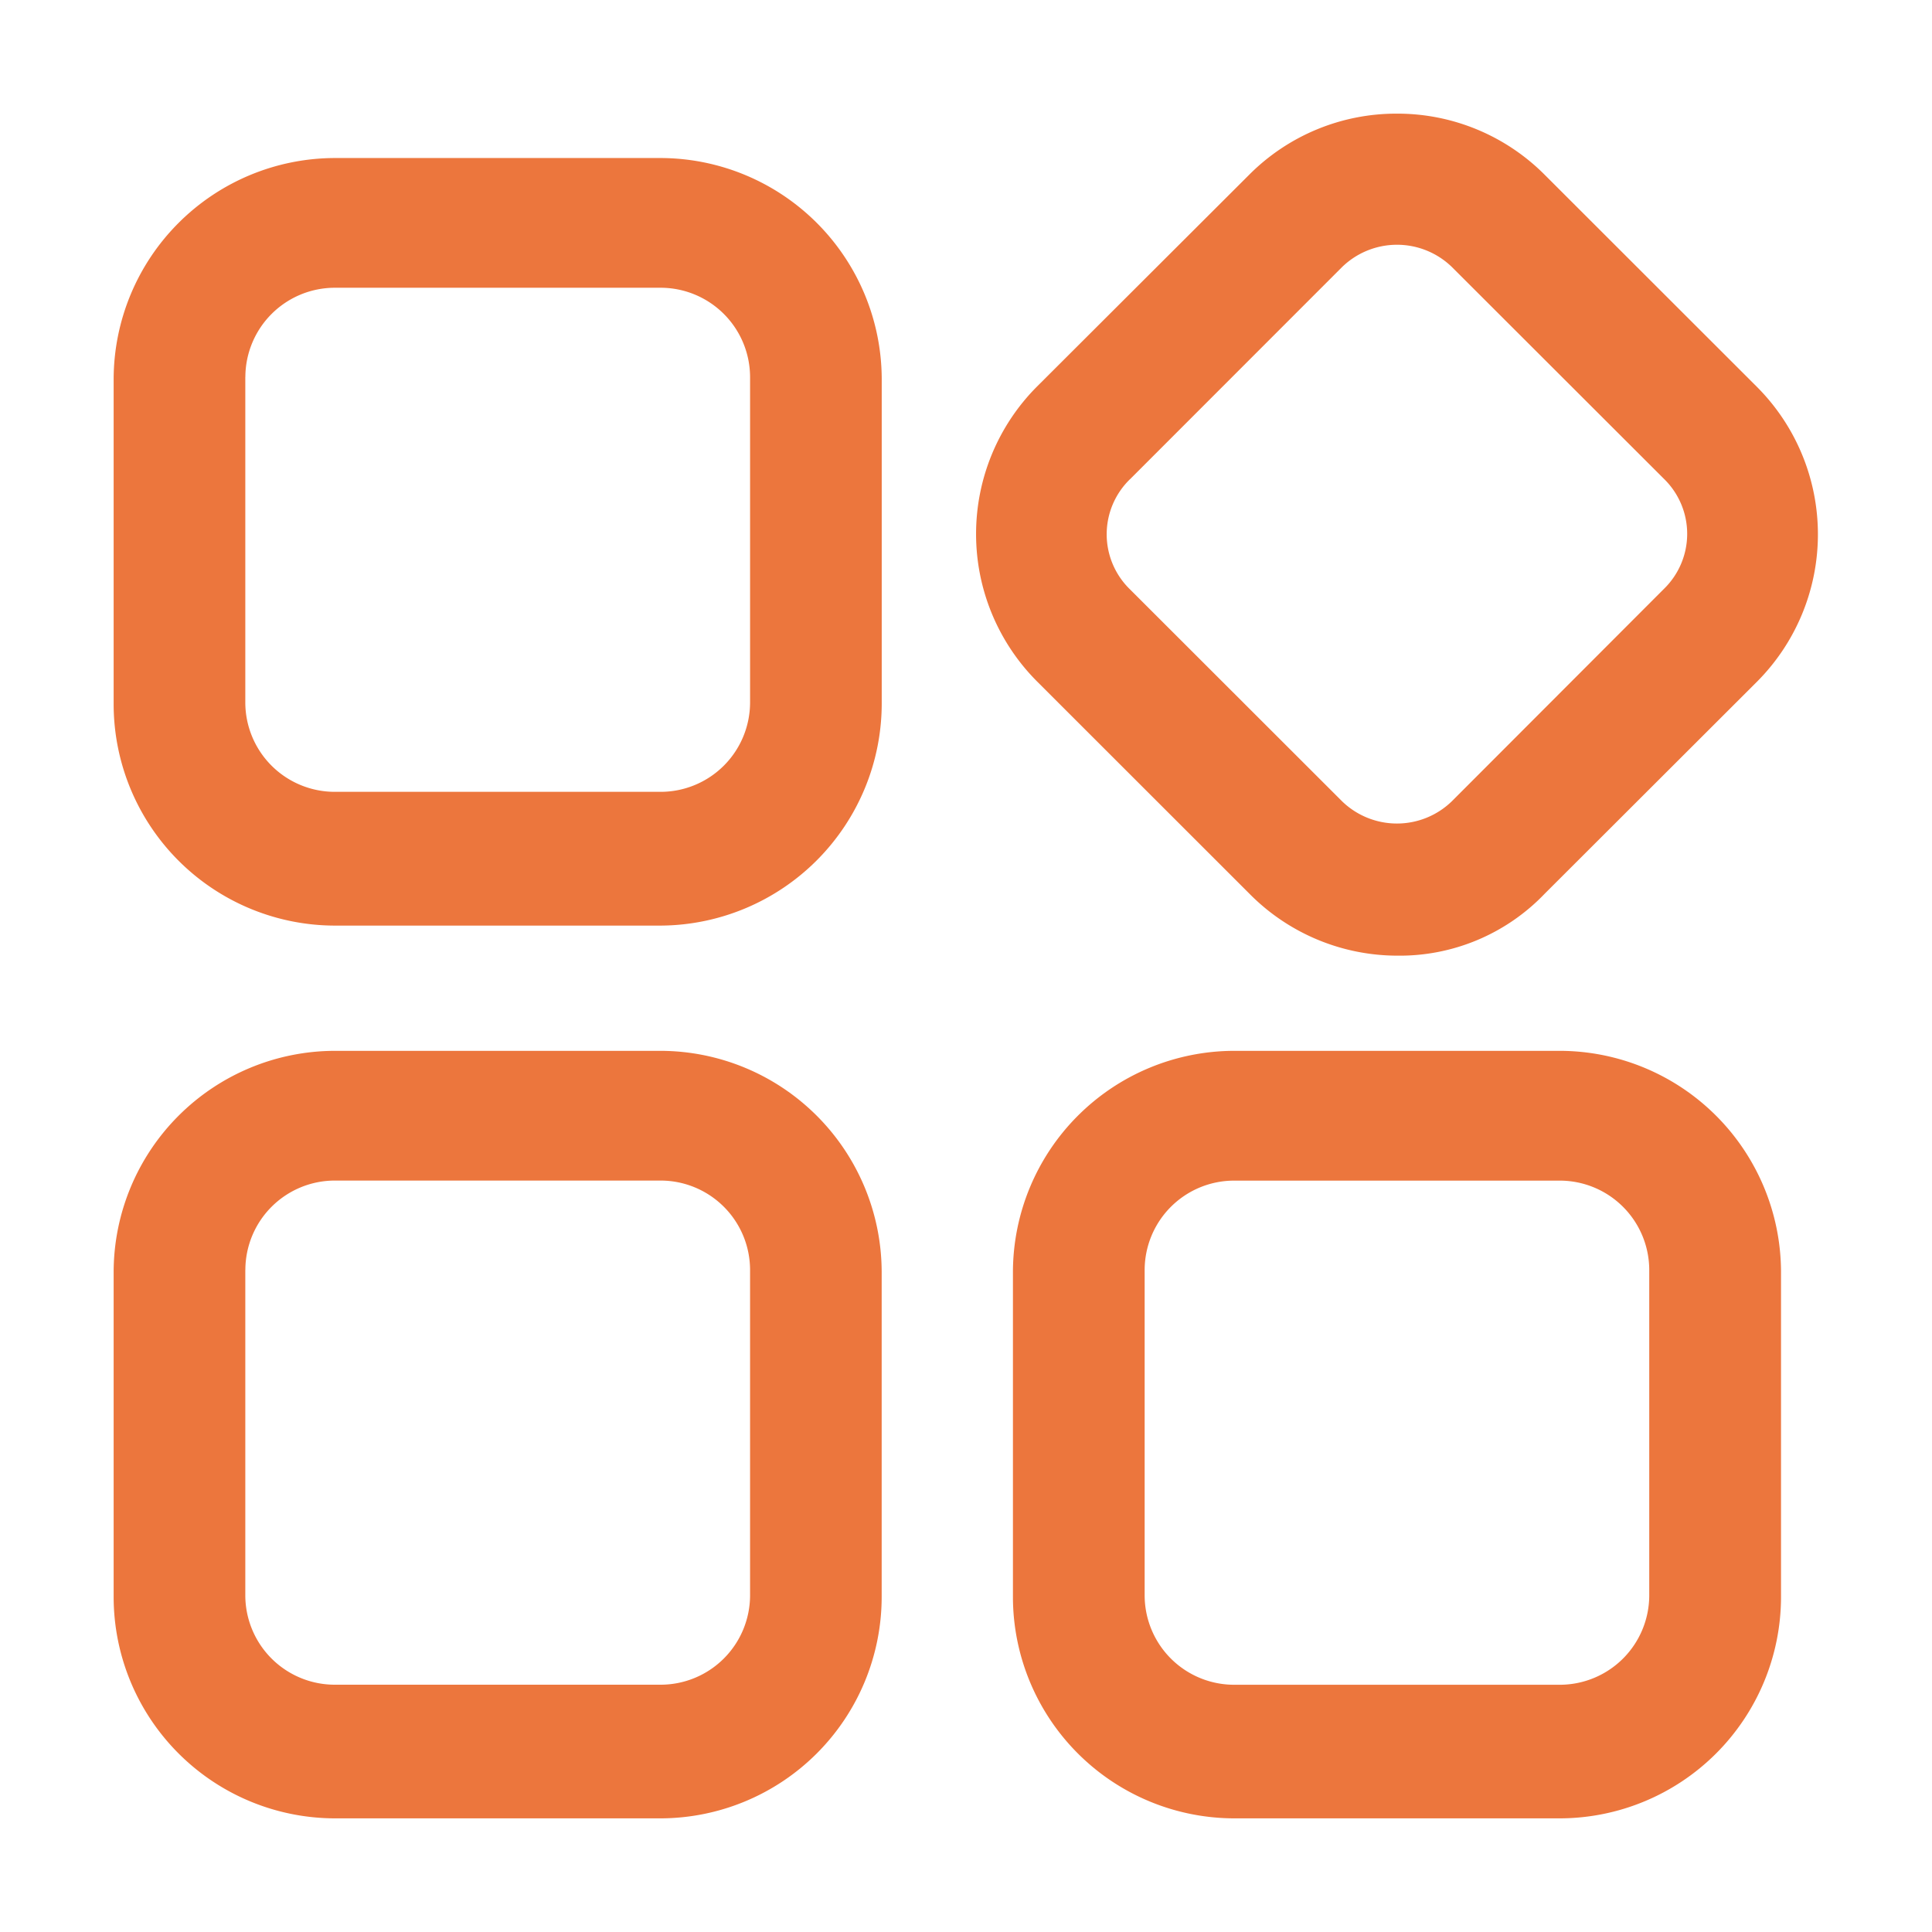 <?xml version="1.0" standalone="no"?><!DOCTYPE svg PUBLIC "-//W3C//DTD SVG 1.1//EN" "http://www.w3.org/Graphics/SVG/1.1/DTD/svg11.dtd"><svg t="1620714453423" class="icon" viewBox="0 0 1024 1024" version="1.1" xmlns="http://www.w3.org/2000/svg" p-id="1227" xmlns:xlink="http://www.w3.org/1999/xlink" width="16" height="16"><defs><style type="text/css"></style></defs><path d="M826.76 556.966h-172.664a117.459 117.459 0 0 0-117.218 117.128v172.484A117.459 117.459 0 0 0 654.095 963.765h172.664a117.459 117.459 0 0 0 117.218-117.128v-172.544a117.459 117.459 0 0 0-117.218-117.128z m-220.07 116.134a47.435 47.435 0 0 1 47.405-47.345h172.664a47.435 47.435 0 0 1 47.375 47.345v172.514a47.435 47.435 0 0 1-47.375 47.345h-172.664a47.435 47.435 0 0 1-47.405-47.345v-172.544z m-256.602-116.134H177.423A117.459 117.459 0 0 0 60.235 674.093v172.484A117.459 117.459 0 0 0 177.423 963.765h172.664a117.459 117.459 0 0 0 117.218-117.128v-172.544a117.459 117.459 0 0 0-117.218-117.128z m-220.04 116.104a47.435 47.435 0 0 1 47.405-47.345h172.664a47.435 47.435 0 0 1 47.435 47.345v172.514a47.435 47.435 0 0 1-47.375 47.345H177.423a47.435 47.435 0 0 1-47.405-47.345v-172.514z m220.04-589.312H177.423A117.459 117.459 0 0 0 60.235 200.885v172.574a117.459 117.459 0 0 0 117.218 117.128h172.664a117.82 117.82 0 0 0 117.218-118.121V200.885a117.459 117.459 0 0 0-117.248-117.128zM130.048 199.861a47.435 47.435 0 0 1 47.375-47.345h172.664A47.435 47.435 0 0 1 397.553 199.861v172.484a47.435 47.435 0 0 1-47.375 47.345H177.423a47.435 47.435 0 0 1-47.405-47.345V199.861z m532.119 273.769a110.291 110.291 0 0 0 78.306 32.888 106.376 106.376 0 0 0 78.306-32.888L931.147 361.412a110.652 110.652 0 0 0 0-156.431l-112.429-112.339A110.08 110.08 0 0 0 740.442 60.235a109.96 109.96 0 0 0-78.306 32.346L549.707 204.8a110.682 110.682 0 0 0 0 156.431z m-63.247-219.618L711.319 141.553a41.773 41.773 0 0 1 58.248 0l112.429 112.309a40.689 40.689 0 0 1 0 58.187L769.536 424.659a41.773 41.773 0 0 1-58.248 0l-112.429-112.339a40.689 40.689 0 0 1 0.03-58.308z" fill="#EC763D" p-id="1228"></path></svg>